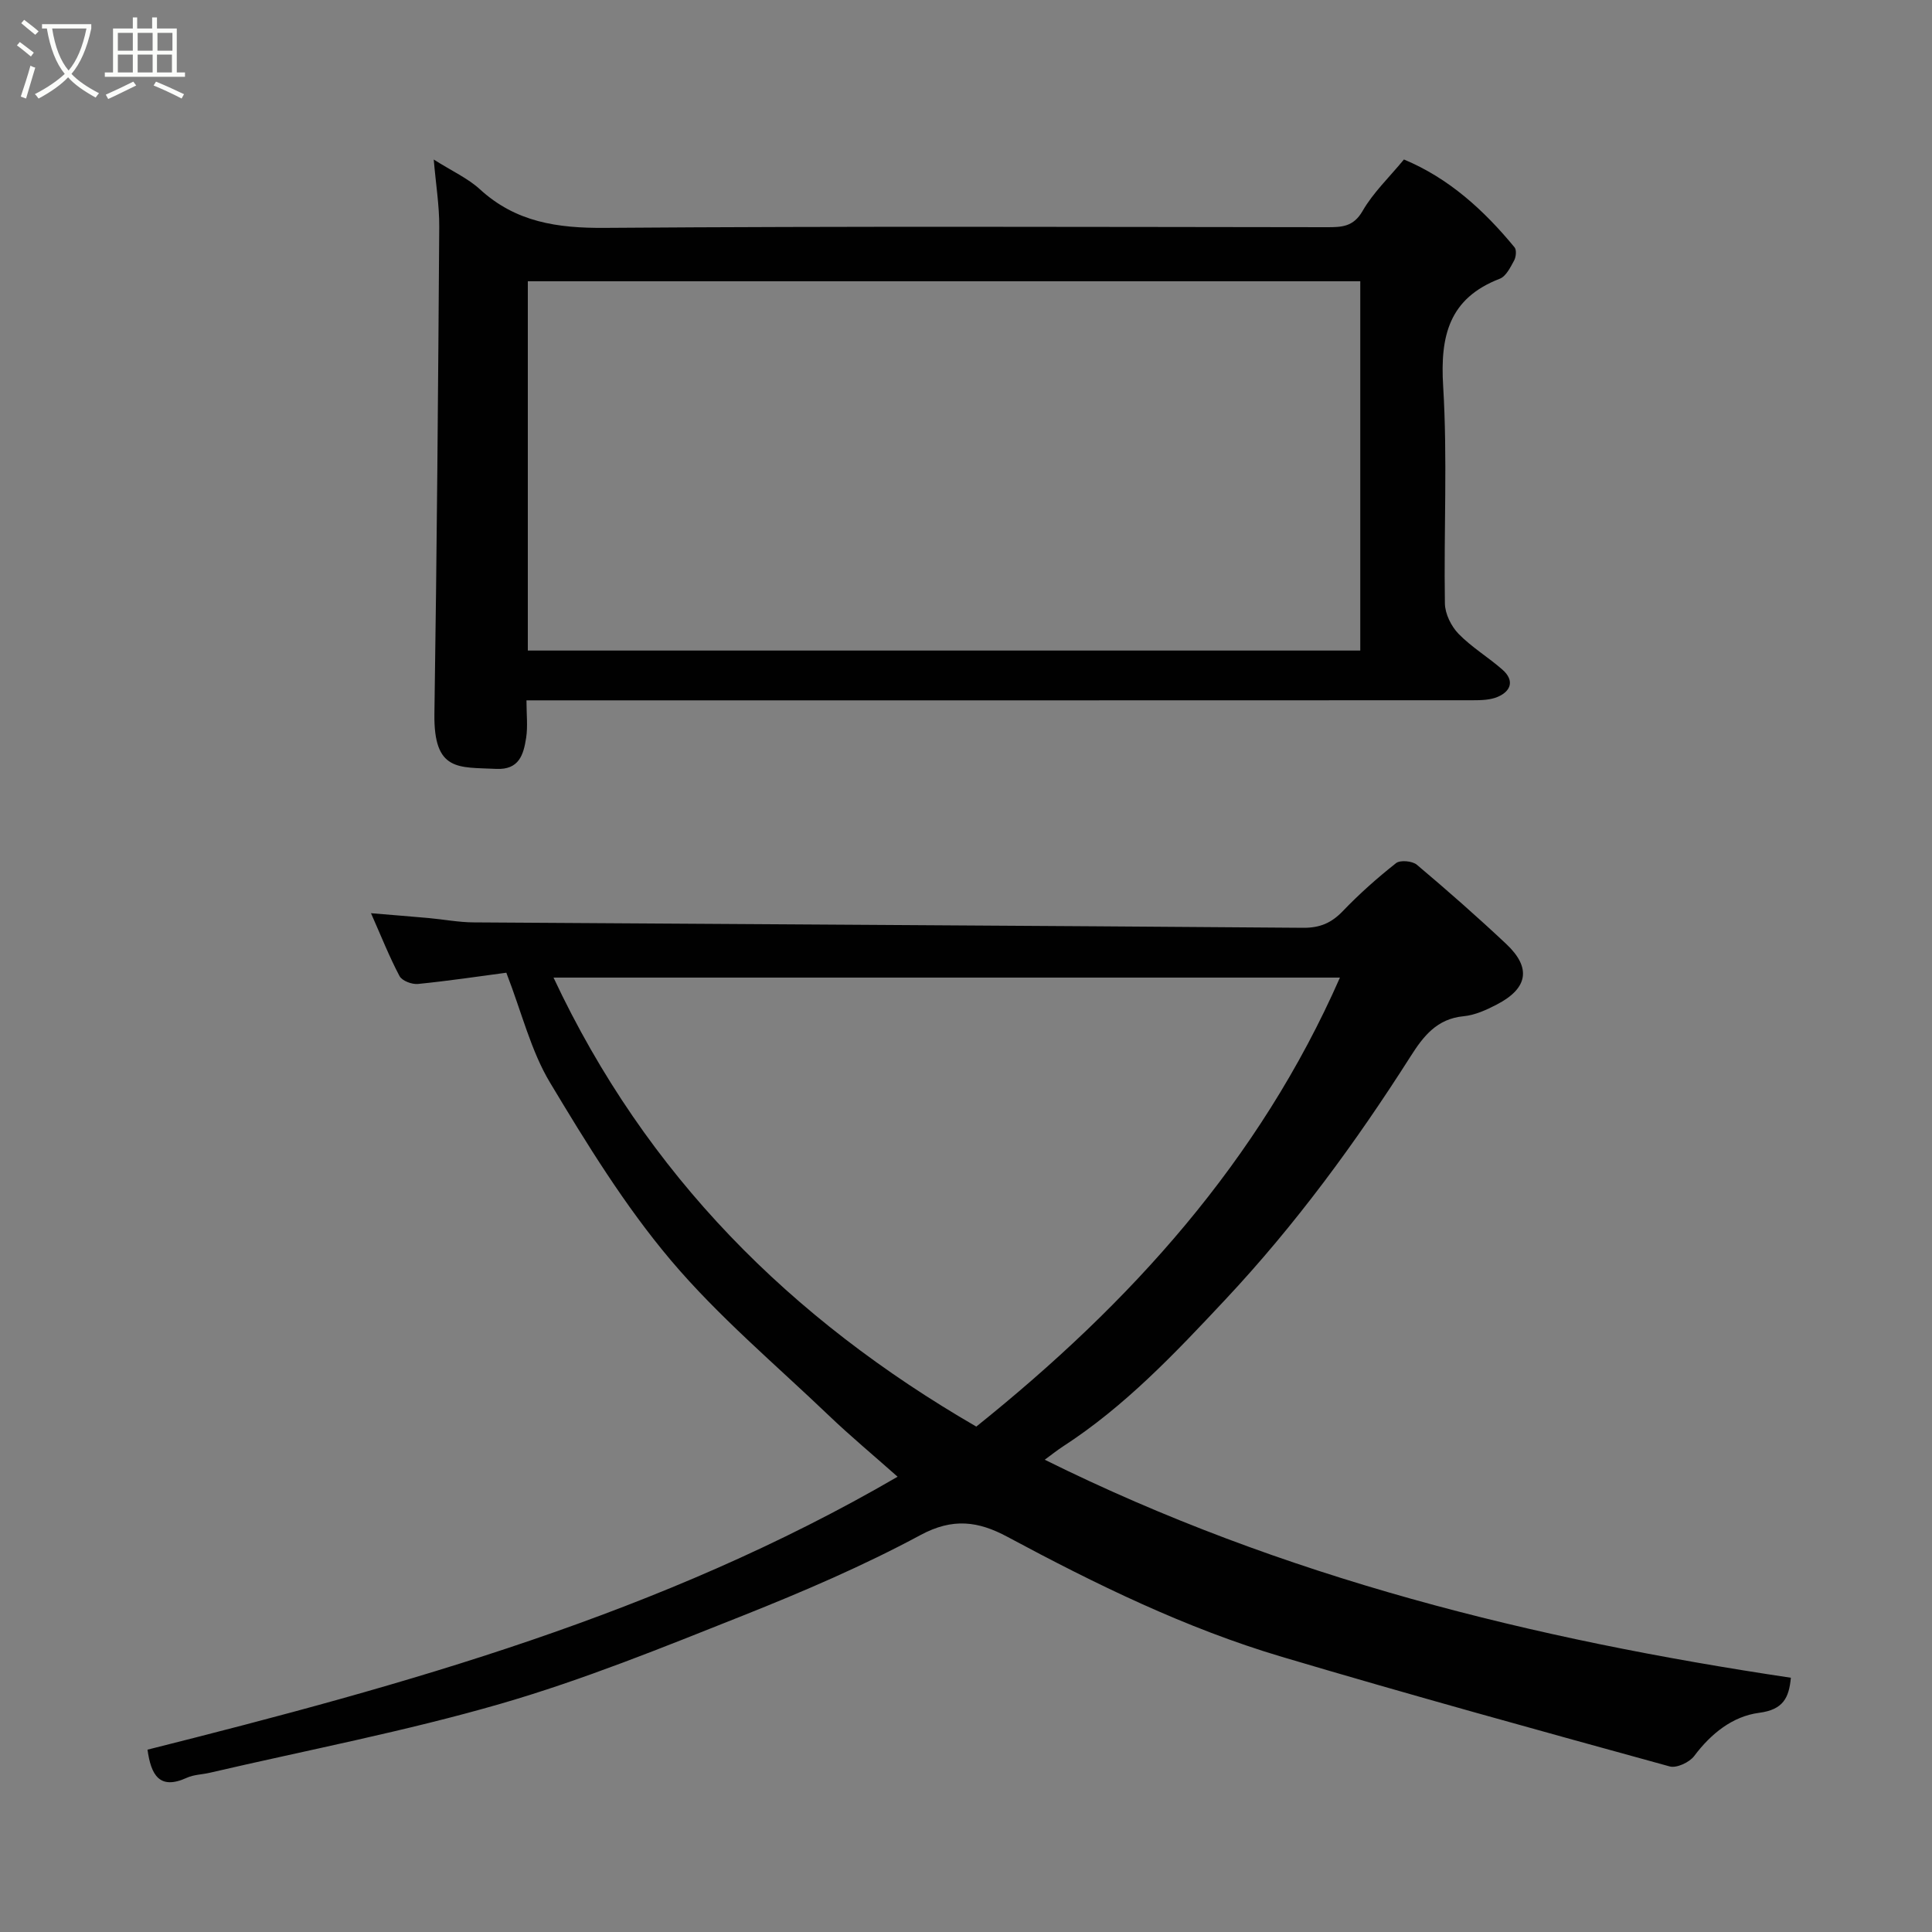<svg enable-background="new 0 0 400 400" viewBox="0 0 400 400" xmlns="http://www.w3.org/2000/svg"><rect x="0" y="0" width="400" height="400" fill="#808080" stroke="none"/><path d="m6.4 11.7c-1-.8-1.9-1.6-2.9-2.3l.6-.7c.9.7 1.9 1.4 2.9 2.2zm-2.1 8.3c.7-2.1 1.4-4.2 2-6.4.2.1.6.3 1 .4-.7 2.3-1.3 4.4-1.9 6.4zm3-12.8c-1.1-.9-2.1-1.7-2.9-2.4l.6-.7c1 .8 2 1.5 3 2.4zm1.4-1.3v-.9h10.2v.9c-.9 4.2-2.3 7.3-4.1 9.4 1.3 1.4 3.2 2.7 5.7 4-.2.2-.4.5-.7.9-2.5-1.4-4.4-2.7-5.7-4.2-1.4 1.5-3.5 3-6.1 4.4 0 0 0 0-.1-.1-.3-.4-.5-.7-.7-.8 2.7-1.4 4.7-2.8 6.2-4.2-1.8-2.2-3-5.3-3.7-9.4zm9.2 0h-7.1c.6 3.8 1.7 6.7 3.4 8.7 1.7-2 2.9-4.8 3.7-8.7z" fill="#fbfcfa"/><path d="m31.6 3.6h.9v2.3h4.1v9.1h1.7v.9h-16.6v-.9h1.7v-9.1h4.1v-2.3h.9v2.3h3.1v-2.3zm-4 13.3.6.8c-1.9.9-3.8 1.9-5.8 2.8-.2-.3-.3-.6-.5-.9 2-.9 3.9-1.8 5.7-2.7zm-3.2-10.1v3.7h3.1v-3.7zm0 4.5v3.7h3.1v-3.7zm4.1-4.5v3.7h3.1v-3.7zm0 4.5v3.7h3.1v-3.7zm9.1 9.1c-2.1-1.1-4.1-2-5.8-2.7l.5-.8c2.2.9 4.1 1.8 5.8 2.6zm-1.9-13.6h-3.1v3.7h3.1zm-3.2 4.5v3.7h3.1v-3.7z" fill="#fbfcfa"/><g fill="#010101"><path d="m370.78 347.36c-.39 4.17-1.59 6.61-6.57 7.26-5.47.71-9.96 4.29-13.44 8.94-.98 1.31-3.65 2.56-5.08 2.16-26.8-7.38-53.61-14.76-80.26-22.68-19.94-5.92-38.59-15.05-56.88-24.87-6-3.22-11.27-3.96-17.96-.36-11.86 6.38-24.34 11.73-36.87 16.72-16.47 6.55-32.98 13.26-49.98 18.19-19.82 5.74-40.18 9.63-60.3 14.31-1.59.37-3.32.38-4.76 1.04-5.69 2.6-7.42-.61-8.14-5.82 53.33-13.41 106.45-28.09 155.3-56.51-5.21-4.62-9.83-8.46-14.16-12.6-11.09-10.61-22.97-20.58-32.82-32.25-9.51-11.27-17.37-24.06-24.99-36.76-3.95-6.58-5.81-14.4-9.04-22.74-5.7.76-11.99 1.7-18.31 2.33-1.24.12-3.28-.65-3.8-1.63-2.12-4-3.79-8.24-5.91-13.02 4.28.36 8.11.66 11.92 1 3.1.28 6.2.88 9.3.9 57.25.39 114.51.67 171.76 1.12 3.47.03 5.86-.99 8.22-3.45 3.42-3.57 7.15-6.88 11.03-9.94.86-.68 3.38-.45 4.31.34 6.3 5.31 12.5 10.76 18.51 16.41 5.23 4.92 4.5 9.19-1.99 12.54-2.14 1.11-4.5 2.19-6.85 2.41-5.54.53-8.33 4.14-11 8.35-11.37 17.86-23.81 34.83-38.36 50.35-10.41 11.11-20.76 22.07-33.61 30.39-1.12.73-2.17 1.57-3.75 2.73 49.49 24.54 101.31 37.19 154.48 45.14zm-168.65-52c31.94-25.6 58.59-55 75.29-92.96-54.61 0-108.4 0-162.82 0 19.18 40.9 49.1 70.71 87.53 92.96z"/><path d="m89.8 33.03c3.84 2.43 7.07 3.88 9.55 6.15 7.44 6.83 16.06 8.07 25.87 8 49.83-.37 99.66-.19 149.49-.14 3.07 0 5.49-.05 7.4-3.36 2.17-3.78 5.47-6.91 8.56-10.66 9.27 3.86 16.54 10.46 22.9 18.19.45.55.31 2-.09 2.73-.77 1.41-1.67 3.27-2.97 3.77-10.5 4.05-12.36 11.82-11.72 22.24.91 14.94.12 29.99.36 44.98.03 2.15 1.3 4.72 2.82 6.29 2.71 2.79 6.17 4.85 9.11 7.44 2.43 2.14 1.86 4.36-.93 5.59-1.57.69-3.5.73-5.27.73-63.18.03-126.34.02-189.5.02-1.96 0-3.92 0-6.38 0 0 2.89.3 5.39-.07 7.78-.54 3.42-1.42 6.65-6.22 6.41-7.71-.39-12.95.67-12.77-11.43.51-33.6.77-67.2 1-100.8.03-4.39-.7-8.78-1.14-13.93zm19.48 25.2v76.46h172.35c0-25.69 0-51.07 0-76.46-57.61 0-114.86 0-172.35 0z"/></g></svg>
